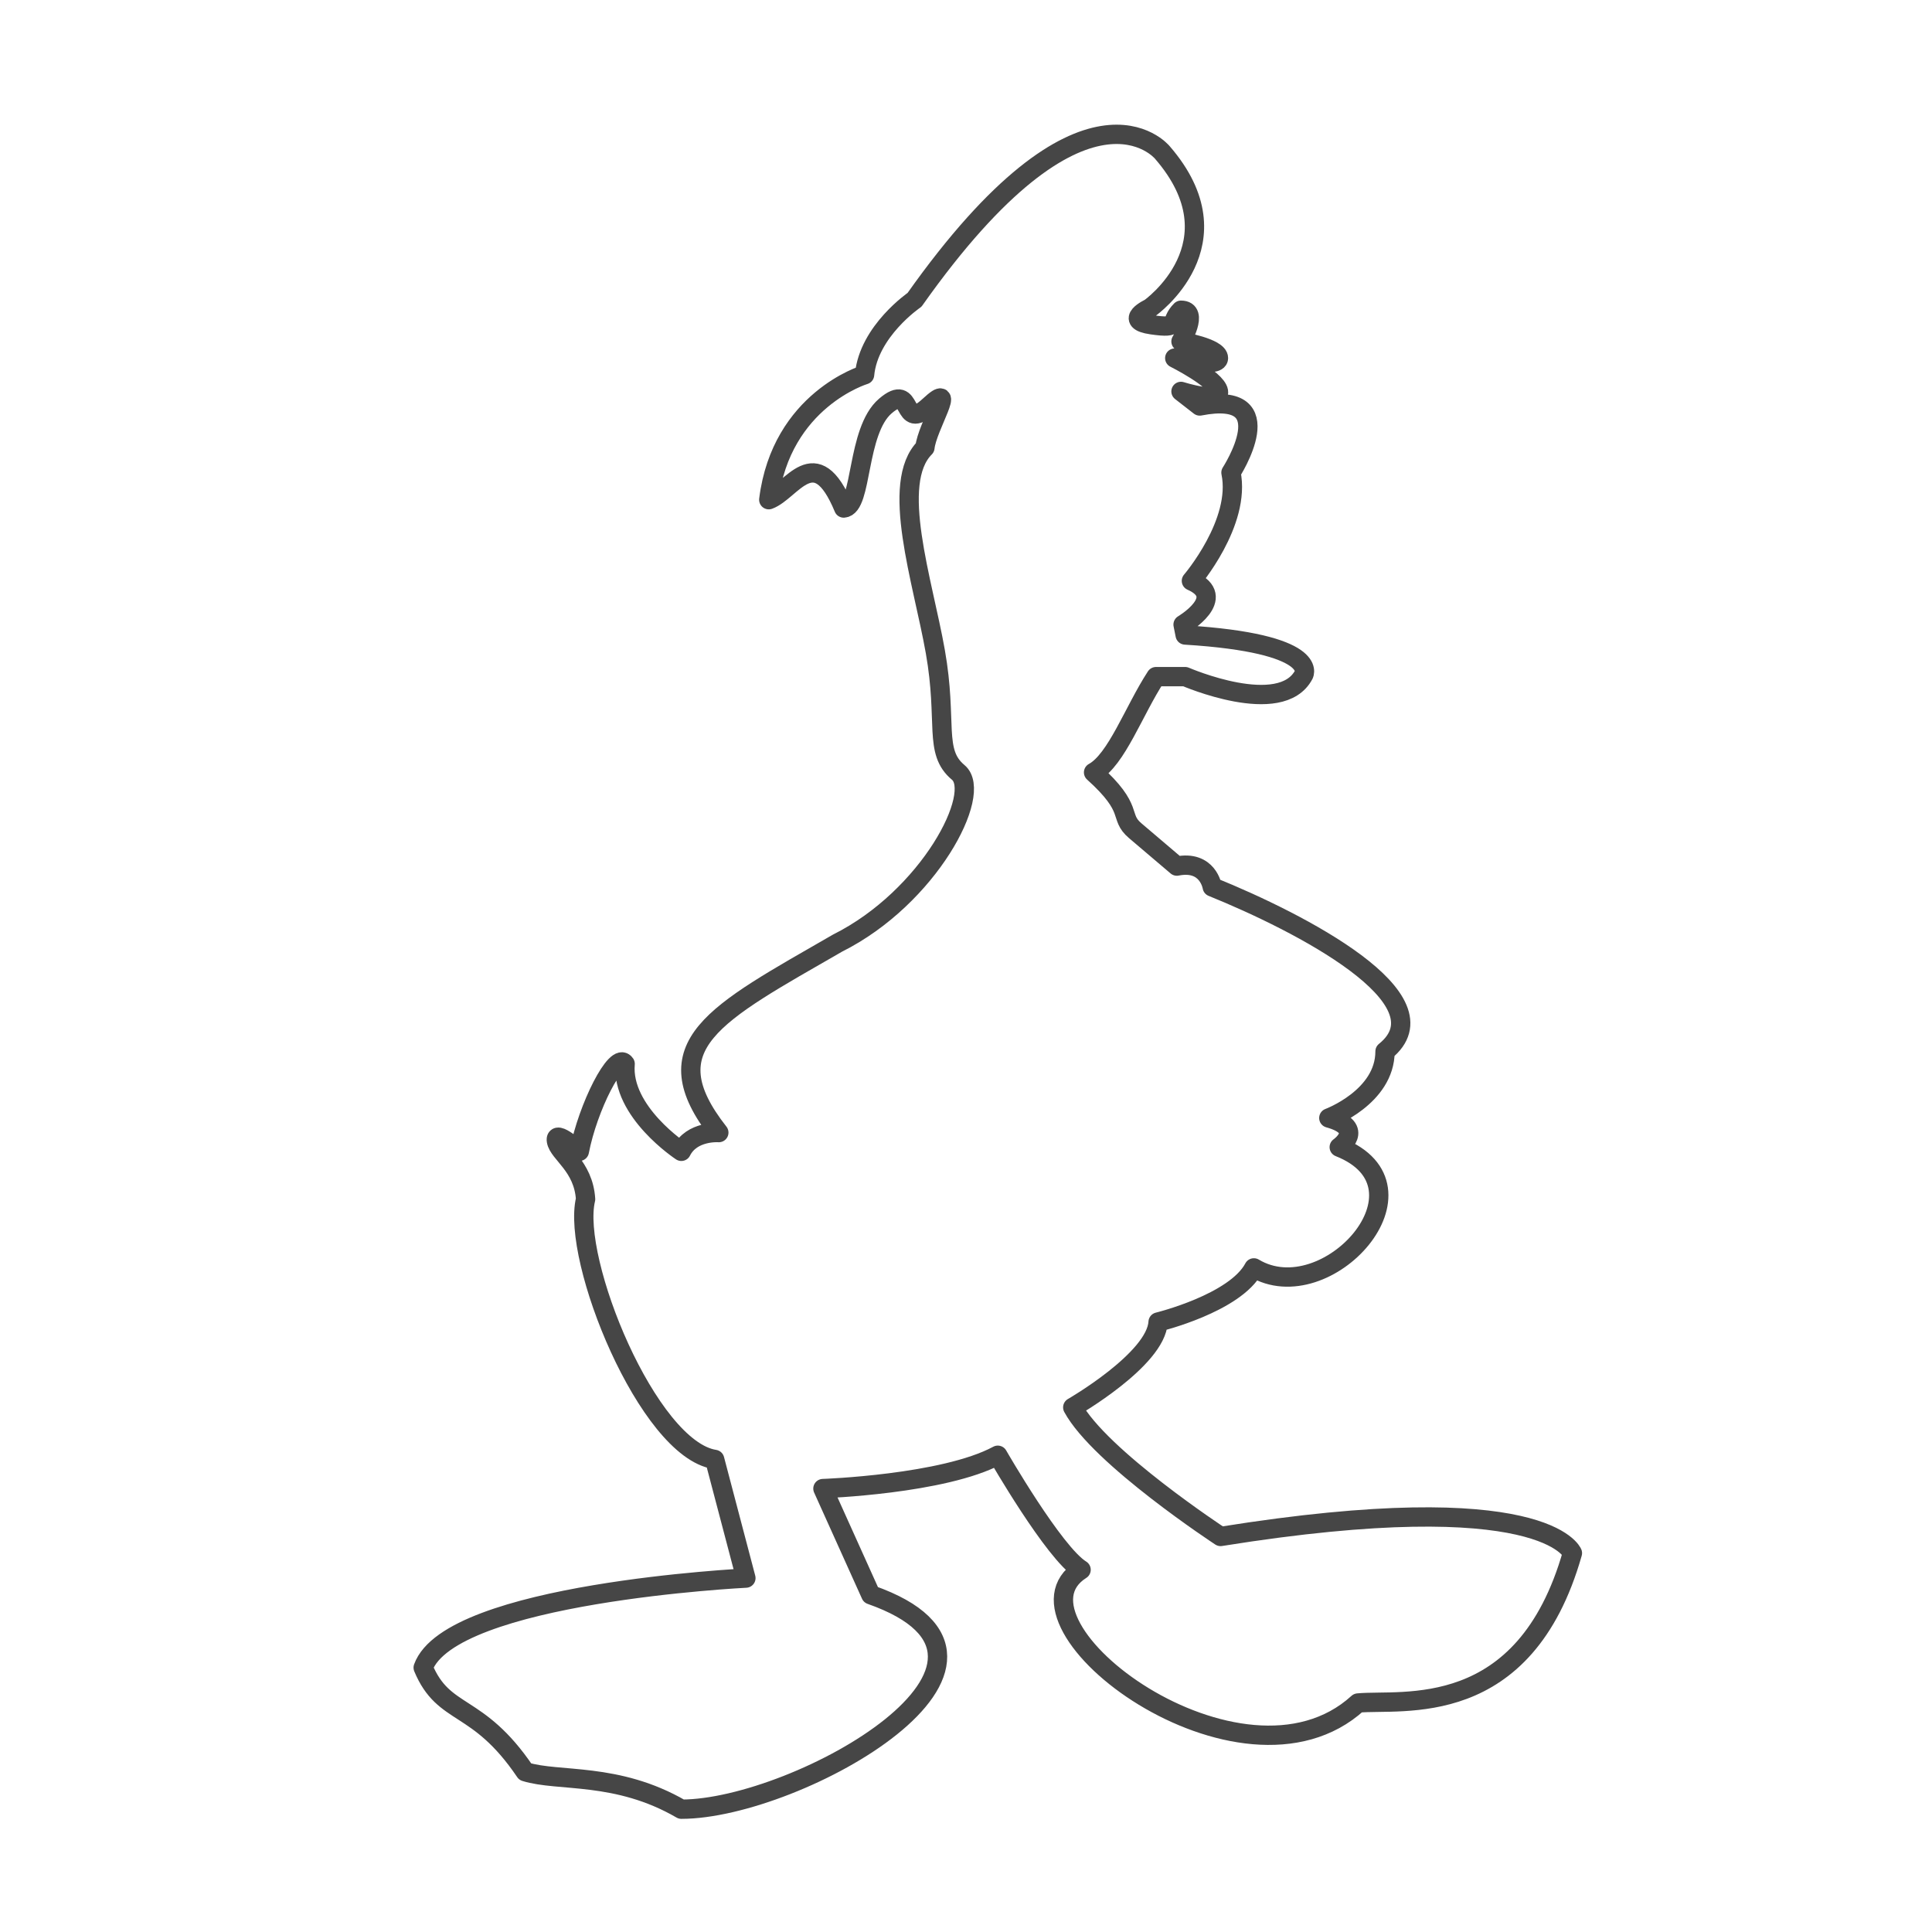 <?xml version="1.0" encoding="utf-8"?>
<!-- Generator: Adobe Illustrator 17.0.0, SVG Export Plug-In . SVG Version: 6.00 Build 0)  -->
<svg version="1.2" baseProfile="tiny" xmlns="http://www.w3.org/2000/svg" xmlns:xlink="http://www.w3.org/1999/xlink" x="0px"
	 y="0px" width="200px" height="200px" viewBox="0 0 200 200" overflow="visible" xml:space="preserve">
<g id="Layer_1">
</g>
<g id="Layer_4">
	<path fill="none" stroke="#464646" stroke-width="2" stroke-linecap="round" stroke-linejoin="round" stroke-miterlimit="10" d="
		M85.189,154.097l4.957,10.992c19.612,6.897-7.543,22.198-19.612,22.198c-6.681-3.879-12.715-2.802-16.164-3.879
		c-4.957-7.328-8.405-5.604-10.561-10.776c2.802-7.759,33.405-9.267,33.405-9.267l-3.233-12.285
		c-6.896-1.078-14.871-20.689-13.362-26.939c-0.215-3.448-2.801-4.742-3.017-6.035c-0.216-1.293,2.371,1.078,2.371,1.078
		c0.862-4.526,3.845-10.446,4.741-9.052c-0.431,4.957,5.819,9.052,5.819,9.052c1.078-2.155,3.879-1.939,3.879-1.939
		c-7.112-9.052-0.431-12.285,12.285-19.612c9.482-4.741,15.086-15.517,12.5-17.672c-2.587-2.155-1.077-5.172-2.371-12.5
		c-1.294-7.328-4.742-17.457-1.078-21.121c0.216-2.155,3.449-7.113,0.431-4.311c-3.018,2.802-1.508-2.586-4.526,0
		c-3.018,2.586-2.354,10.433-4.311,10.561c-2.954-7.128-5.388-1.724-7.759-0.862C80.879,41.382,89.5,38.795,89.5,38.795
		c0.431-4.525,5.172-7.758,5.172-7.758c17.672-25,25.646-15.263,25.646-15.263c8.19,9.443-1.293,16.125-1.293,16.125
		s-2.802,1.293,0.215,1.724c3.017,0.431,1.733-0.245,3.017-1.508c1.94,0,0,3.232,0,3.232s3.879,0.646,3.879,1.724
		c0,1.078-4.526,0-4.526,0s4.31,2.155,4.526,3.448c0.216,1.293-3.879,0-3.879,0l1.94,1.509c8.836-1.724,3.233,6.896,3.233,6.896
		c1.078,5.172-4.095,11.207-4.095,11.207c3.879,1.724-0.862,4.526-0.862,4.526l0.215,1.078c14.009,0.862,12.285,4.095,12.285,4.095
		c-2.371,4.526-12.285,0.215-12.285,0.215h-3.017c-2.29,3.511-4.095,8.621-6.465,9.914c4.31,3.879,2.535,4.526,4.31,6.035
		c1.775,1.509,4.311,3.664,4.311,3.664c3.233-0.646,3.663,2.155,3.663,2.155c9.052,3.664,24.569,11.638,17.888,17.026
		c0,4.741-5.819,6.896-5.819,6.896c3.879,1.078,1.078,3.017,1.078,3.017c10.345,4.095-1.293,17.026-8.836,12.5
		c-1.94,3.664-9.914,5.604-9.914,5.604c-0.215,3.879-8.836,8.836-8.836,8.836c2.802,5.172,15.302,13.362,15.302,13.362
		c33.621-5.388,36.422,1.724,36.422,1.724c-4.957,17.457-17.672,15.086-22.198,15.517c-12.069,10.992-37.5-8.189-28.664-13.793
		c-2.801-1.724-8.621-11.854-8.621-11.854C97.689,153.666,85.189,154.097,85.189,154.097z"/>
</g>
</svg>

